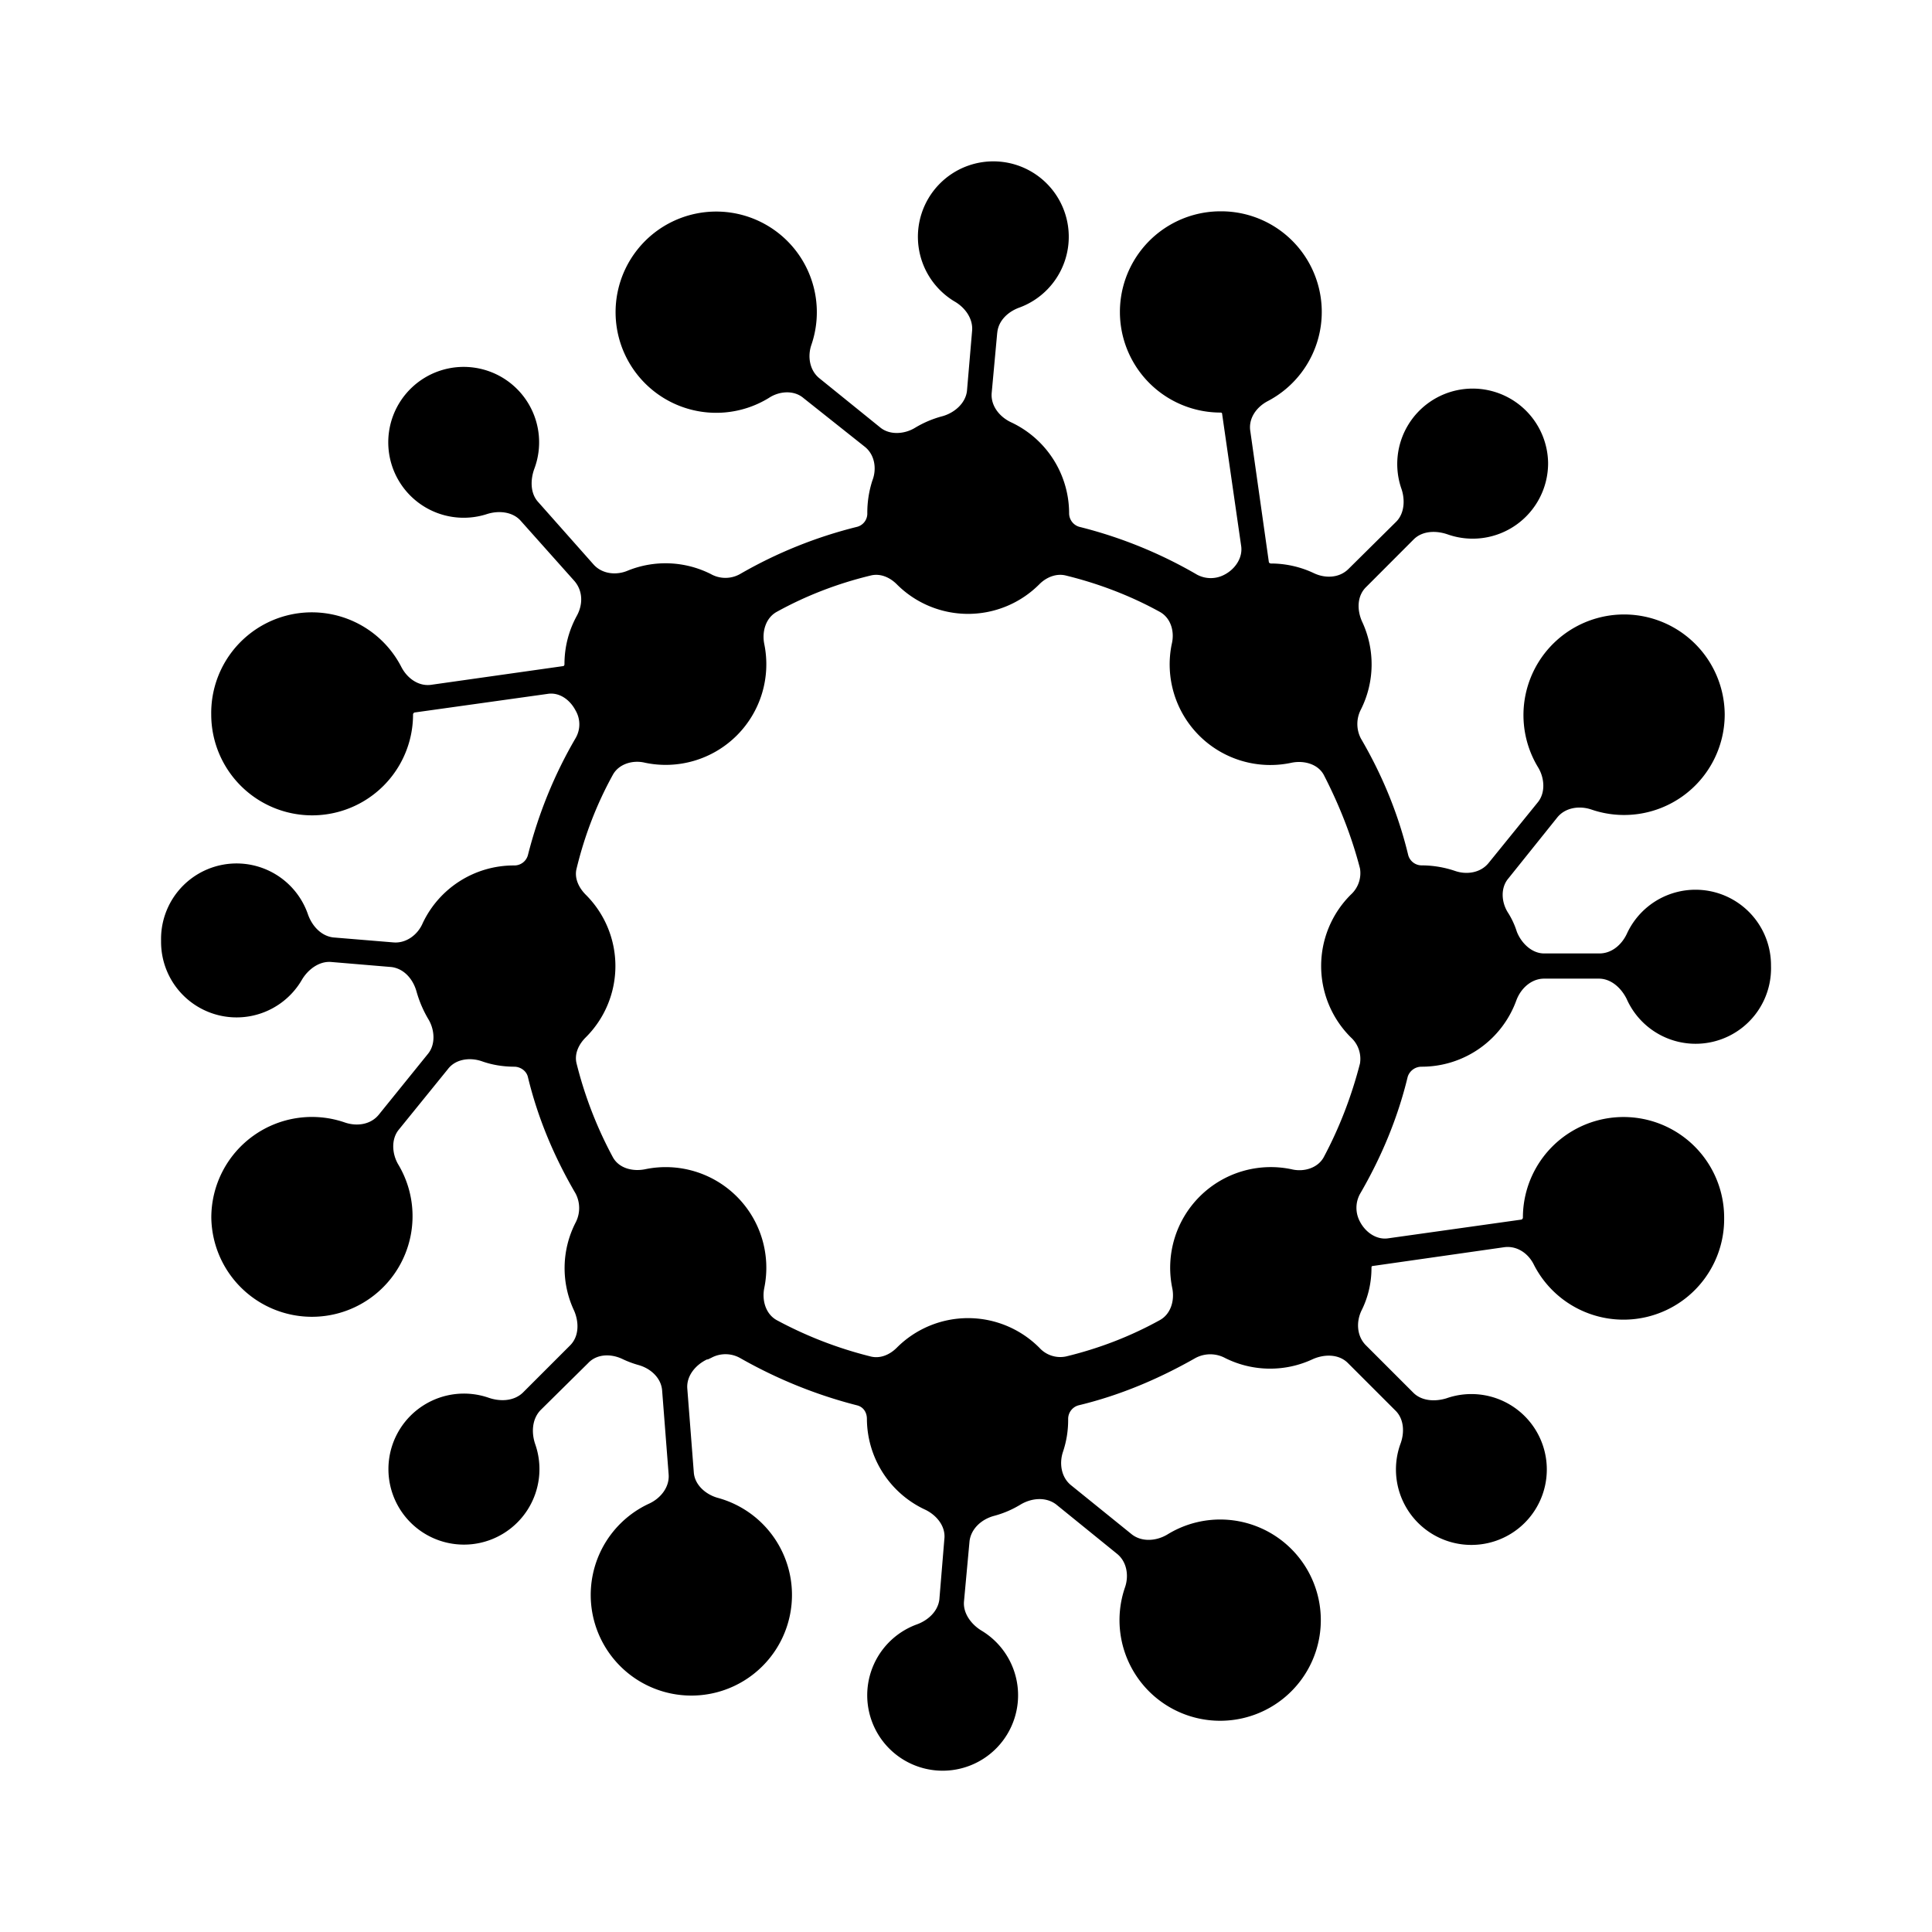 <svg xmlns="http://www.w3.org/2000/svg" xmlns:xlink="http://www.w3.org/1999/xlink" width="24" height="24" viewBox="0 0 24 24"><path fill="currentColor" d="M12.388 4.138c.012-.156.137-.269.28-.319a.937.937 0 1 0-.812-.075c.132.075.232.213.22.363l-.064.75c-.018.15-.15.268-.3.312a1.3 1.3 0 0 0-.343.144c-.131.081-.313.094-.431 0L10.18 4.7c-.125-.1-.15-.275-.1-.418a1.25 1.25 0 1 0-.53.662c.13-.087.312-.1.43 0l.763.606c.125.1.15.275.094.419a1.3 1.3 0 0 0-.063.406a.17.17 0 0 1-.125.169a5.6 5.6 0 0 0-1.456.587a.37.37 0 0 1-.363 0a1.25 1.25 0 0 0-1.03-.043c-.144.062-.32.043-.426-.075l-.687-.775c-.1-.107-.1-.275-.05-.413a.937.937 0 1 0-.594.563c.15-.05.325-.032.425.081l.669.75c.106.125.106.294.025.437c-.094.175-.15.375-.15.594c0 .013-.006.025-.019.025l-1.631.231c-.156.025-.3-.075-.375-.218a1.25 1.25 0 0 0-2.363.587a1.253 1.253 0 0 0 2.507 0c0-.012.012-.025.025-.025L6.8 8.62c.15-.025.282.075.35.206a.34.34 0 0 1 0 .344q-.395.676-.593 1.456a.174.174 0 0 1-.17.125a1.25 1.25 0 0 0-1.137.719c-.062.144-.206.25-.362.237l-.75-.062c-.15-.019-.263-.144-.313-.288a.938.938 0 0 0-1.824.331a.938.938 0 0 0 1.75.482c.074-.125.212-.232.362-.22l.75.063c.156.02.269.15.312.307q.05.177.144.337c.081.131.094.313 0 .431l-.612.757c-.1.125-.27.15-.42.1a1.25 1.25 0 0 0-1.662 1.18a1.25 1.25 0 1 0 2.325-.655c-.08-.132-.093-.313 0-.432l.613-.756c.094-.125.269-.15.419-.1q.189.068.406.069c.075 0 .15.05.169.125c.125.519.33 1 .593 1.45a.39.39 0 0 1 0 .362a1.24 1.24 0 0 0-.018 1.094c.062.144.062.319-.05.431l-.588.588c-.112.106-.281.112-.425.062a.938.938 0 1 0 .581.581c-.05-.143-.043-.312.063-.425l.594-.587c.106-.113.28-.119.425-.05q.096.046.2.075c.156.044.28.163.293.313l.081 1.043c.013.156-.093.294-.237.363a1.25 1.25 0 1 0 .844-.07c-.15-.043-.282-.162-.294-.312l-.081-1.043c-.013-.157.1-.294.243-.363c.02 0 .032-.012.05-.018a.37.37 0 0 1 .363 0c.45.256.937.456 1.45.587c.081.019.125.088.125.169a1.25 1.25 0 0 0 .731 1.131c.138.069.25.206.231.363l-.062.75c-.019.15-.144.262-.288.312a.937.937 0 1 0 .813.075c-.125-.075-.232-.213-.219-.363l.069-.75c.019-.15.143-.268.3-.312q.179-.047.337-.144c.138-.081.313-.094.438 0l.756.613c.125.1.15.275.1.418a1.25 1.25 0 0 0 1.187 1.657a1.25 1.25 0 1 0-.662-2.313c-.137.081-.312.094-.437 0l-.757-.612c-.125-.1-.15-.275-.1-.42q.065-.196.063-.405c0-.081.056-.15.131-.169c.519-.125 1-.331 1.45-.587a.39.39 0 0 1 .369 0a1.25 1.25 0 0 0 1.093.012c.144-.062.32-.062.432.05l.587.587c.113.107.119.282.063.425a.937.937 0 1 0 .575-.574c-.138.043-.307.037-.413-.07l-.587-.587c-.113-.112-.125-.287-.057-.431c.082-.162.125-.344.125-.531c0-.013 0-.025.02-.025l1.624-.232c.162-.024.306.076.375.22a1.25 1.25 0 0 0 2.362-.588a1.25 1.25 0 0 0-2.5 0c0 .012-.012.025-.024.025l-1.644.231c-.15.025-.288-.075-.356-.206a.36.36 0 0 1 0-.344c.262-.45.468-.937.593-1.456a.18.18 0 0 1 .175-.125a1.25 1.25 0 0 0 1.175-.825c.056-.15.188-.269.344-.269h.681c.15 0 .275.113.344.25A.937.937 0 0 0 22 12a.938.938 0 0 0-1.788-.406c-.062.137-.187.25-.343.25h-.688c-.15 0-.281-.125-.338-.269a1 1 0 0 0-.106-.231c-.087-.131-.1-.313 0-.431l.607-.757c.1-.125.275-.15.424-.1a1.25 1.25 0 0 0 1.657-1.18a1.25 1.25 0 1 0-2.319.655c.081.132.094.313 0 .432l-.613.756c-.1.125-.274.15-.418.1a1.3 1.3 0 0 0-.406-.069a.174.174 0 0 1-.175-.125c-.125-.519-.325-1-.588-1.45a.39.39 0 0 1 0-.362a1.25 1.25 0 0 0 .013-1.094c-.063-.144-.063-.319.056-.431l.587-.588c.107-.106.275-.112.42-.062a.937.937 0 0 0 1.249-.888a.937.937 0 1 0-1.825.313c.05.137.044.312-.062.418l-.594.588c-.113.112-.288.119-.431.05A1.25 1.25 0 0 0 15.787 7a.03.03 0 0 1-.015-.005a.02.02 0 0 1-.01-.014l-.23-1.624c-.026-.157.074-.3.218-.375a1.25 1.25 0 0 0-.588-2.357a1.25 1.25 0 0 0 0 2.5q.02 0 .02.019l.237 1.644c.018.143-.075.281-.207.35a.36.36 0 0 1-.343 0a5.6 5.6 0 0 0-1.463-.594a.175.175 0 0 1-.125-.169a1.25 1.25 0 0 0-.725-1.131c-.143-.069-.25-.206-.237-.362l.069-.75zM10.813 7.15c.118-.031.237.019.325.106a1.25 1.25 0 0 0 1.775 0c.087-.087.212-.137.33-.106c.407.1.8.25 1.163.45c.138.075.188.244.15.4a1.25 1.25 0 0 0 1.488 1.475c.15-.031.325.013.4.15c.187.363.343.75.45 1.162a.36.36 0 0 1-.113.326a1.25 1.25 0 0 0 0 1.774a.36.36 0 0 1 .113.325q-.16.619-.45 1.163c-.075.137-.25.187-.4.15A1.25 1.25 0 0 0 14.562 16c.032.156-.018.325-.156.4q-.543.3-1.162.45a.35.35 0 0 1-.331-.106a1.25 1.25 0 0 0-1.775 0c-.088.087-.207.137-.325.106a5 5 0 0 1-1.163-.45c-.137-.075-.187-.244-.156-.4a1.25 1.25 0 0 0-1.481-1.475c-.156.031-.325-.013-.4-.15a5 5 0 0 1-.45-1.162c-.031-.12.025-.238.112-.325a1.25 1.25 0 0 0 0-1.775c-.087-.088-.143-.207-.112-.325q.15-.619.45-1.163c.075-.137.25-.187.4-.15A1.25 1.25 0 0 0 9.494 8c-.031-.156.019-.325.156-.4q.544-.3 1.163-.45"/></svg>